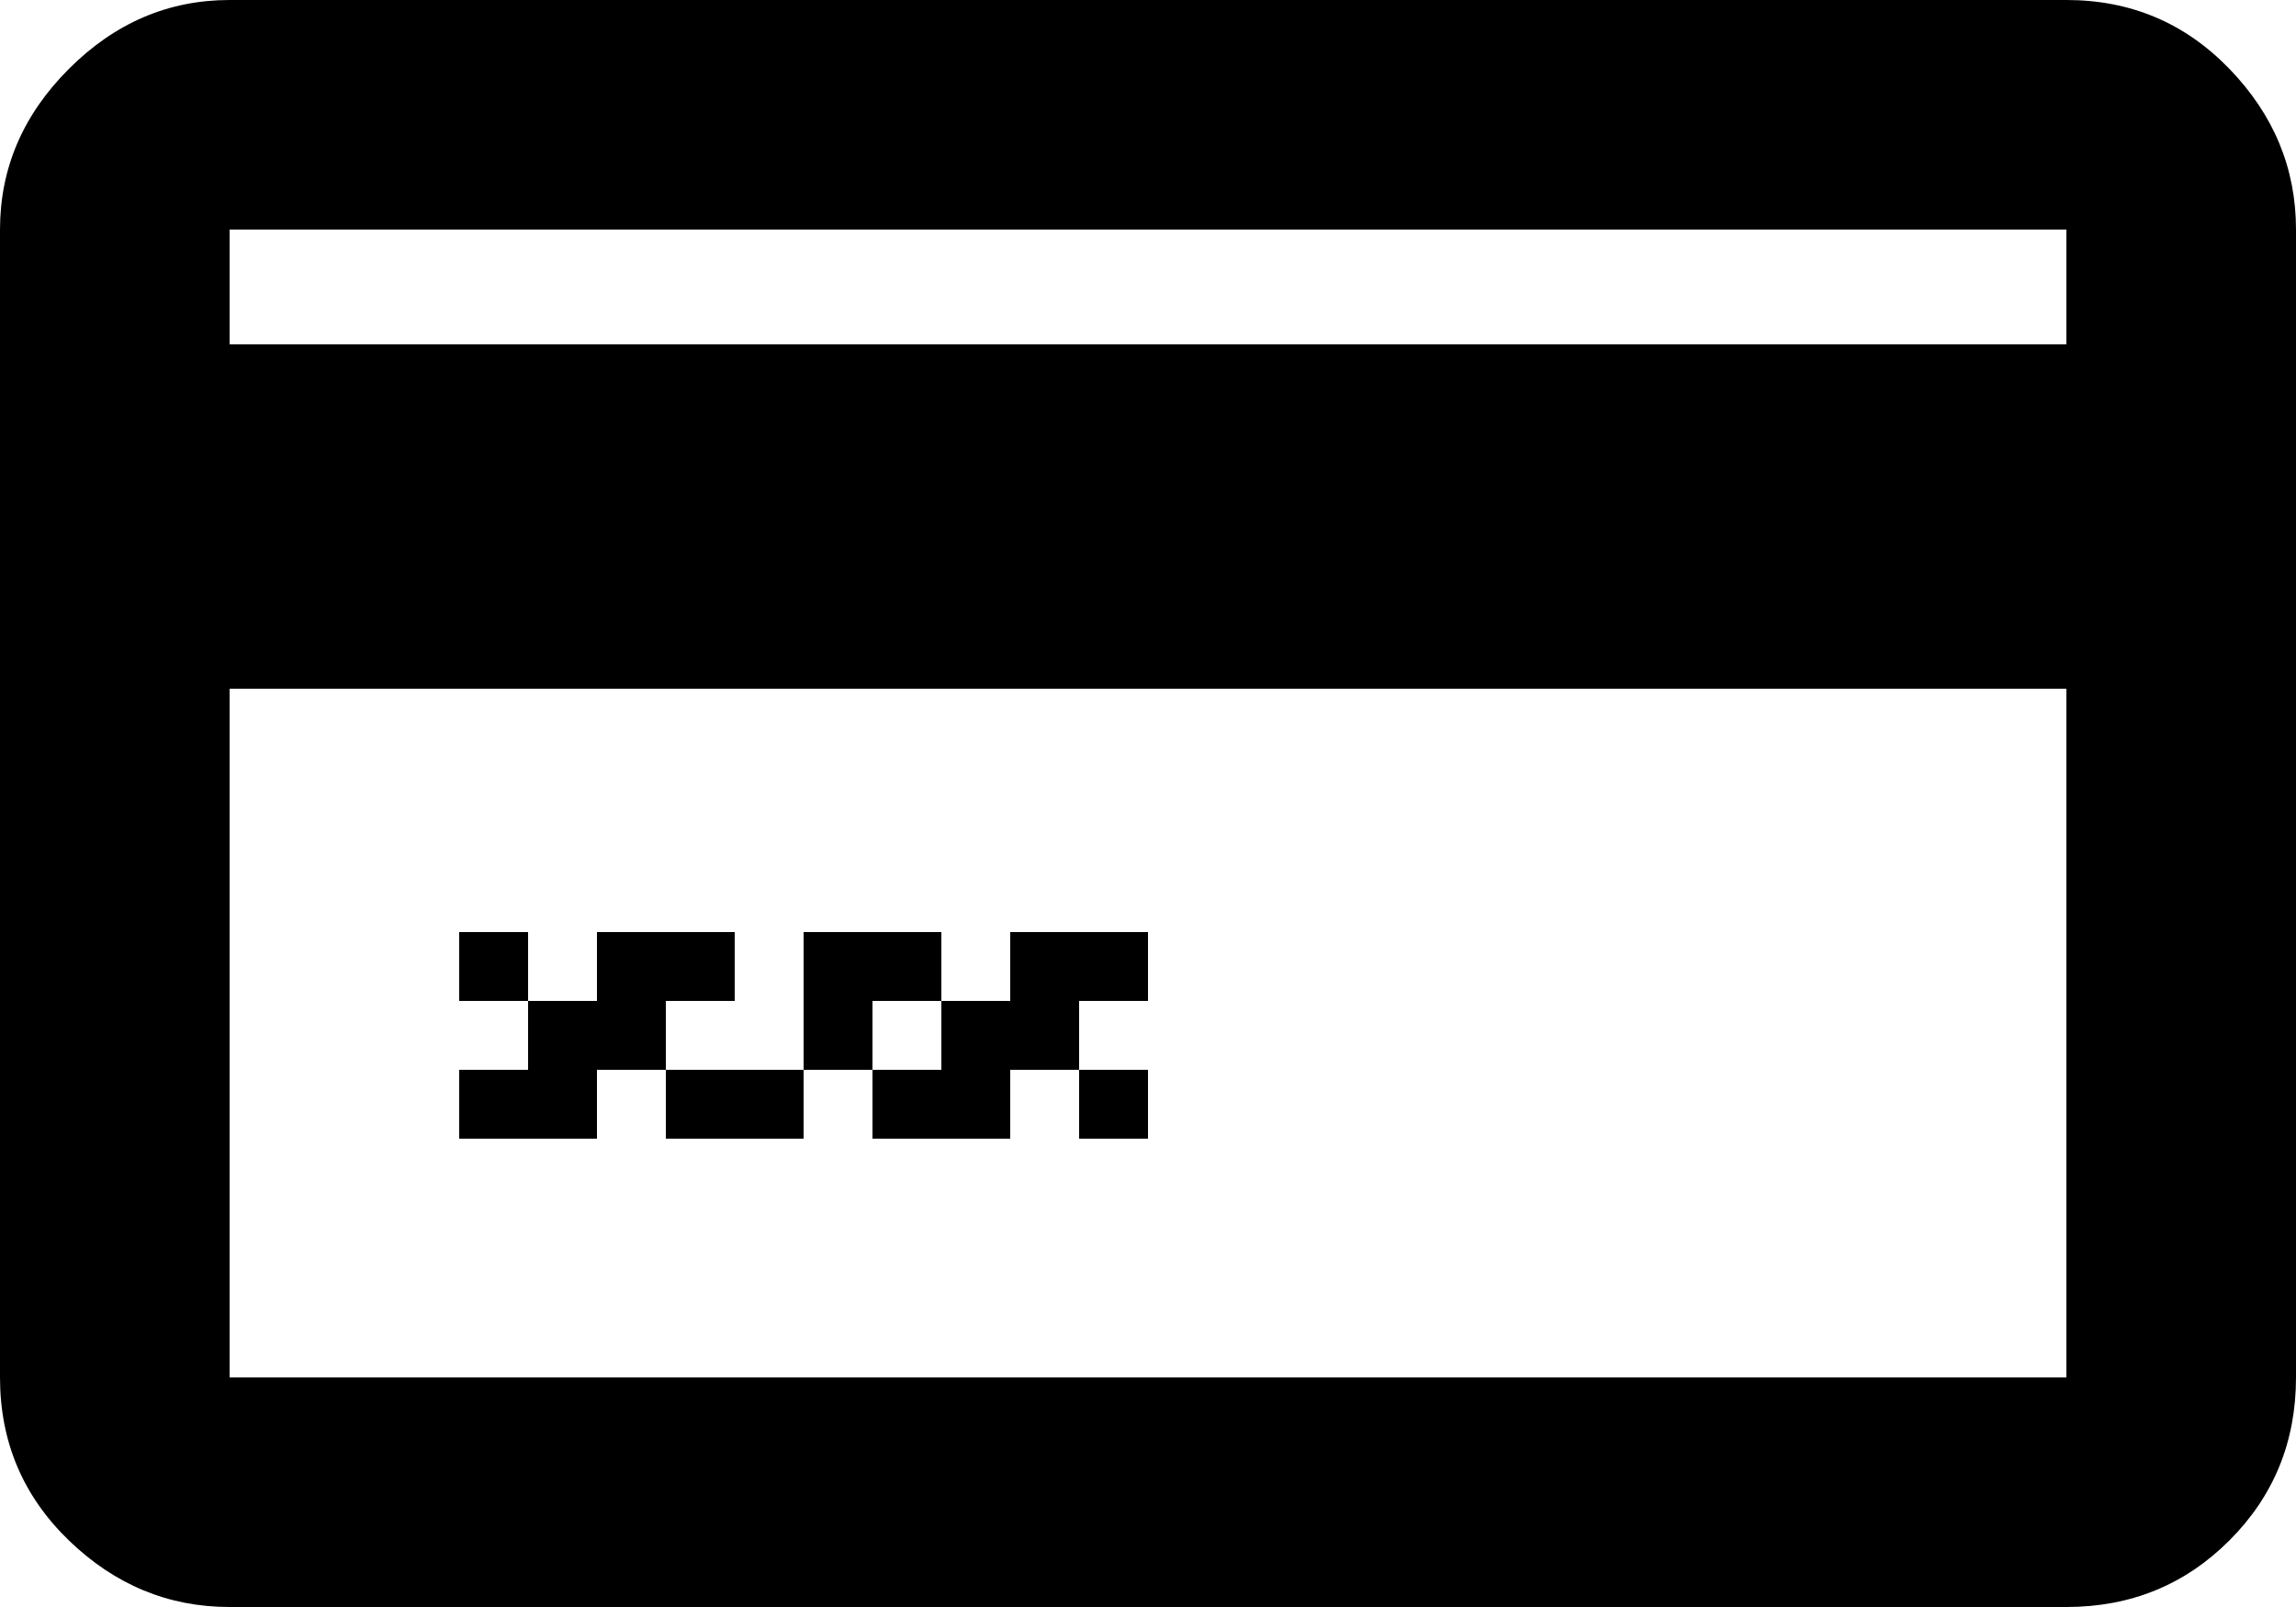 <svg xmlns="http://www.w3.org/2000/svg" viewBox="0 0 1000 700"><path d="M900 0c28 0 51.667 10 71 30s29 43.333 29 70v500c0 28-9.667 51.667-29 71s-43 29-71 29H100c-26.667 0-50-9.667-70-29S0 628 0 600V100c0-26.667 10-50 30-70S73.333 0 100 0h800m0 600V300H100v300h800m0-450v-50H100v50h800M200 406h30v30h-30v-30m180 60h30v-30h30v-30h60v30h-30v30h-30v30h-60v-30m120 30h-30v-30h30v30m-150 0h-60v-30h60v30m30-60v30h-30v-60h60v30h-30m-120 30v30h-60v-30h30v-30h30v-30h60v30h-30v30h-30"/></svg>
